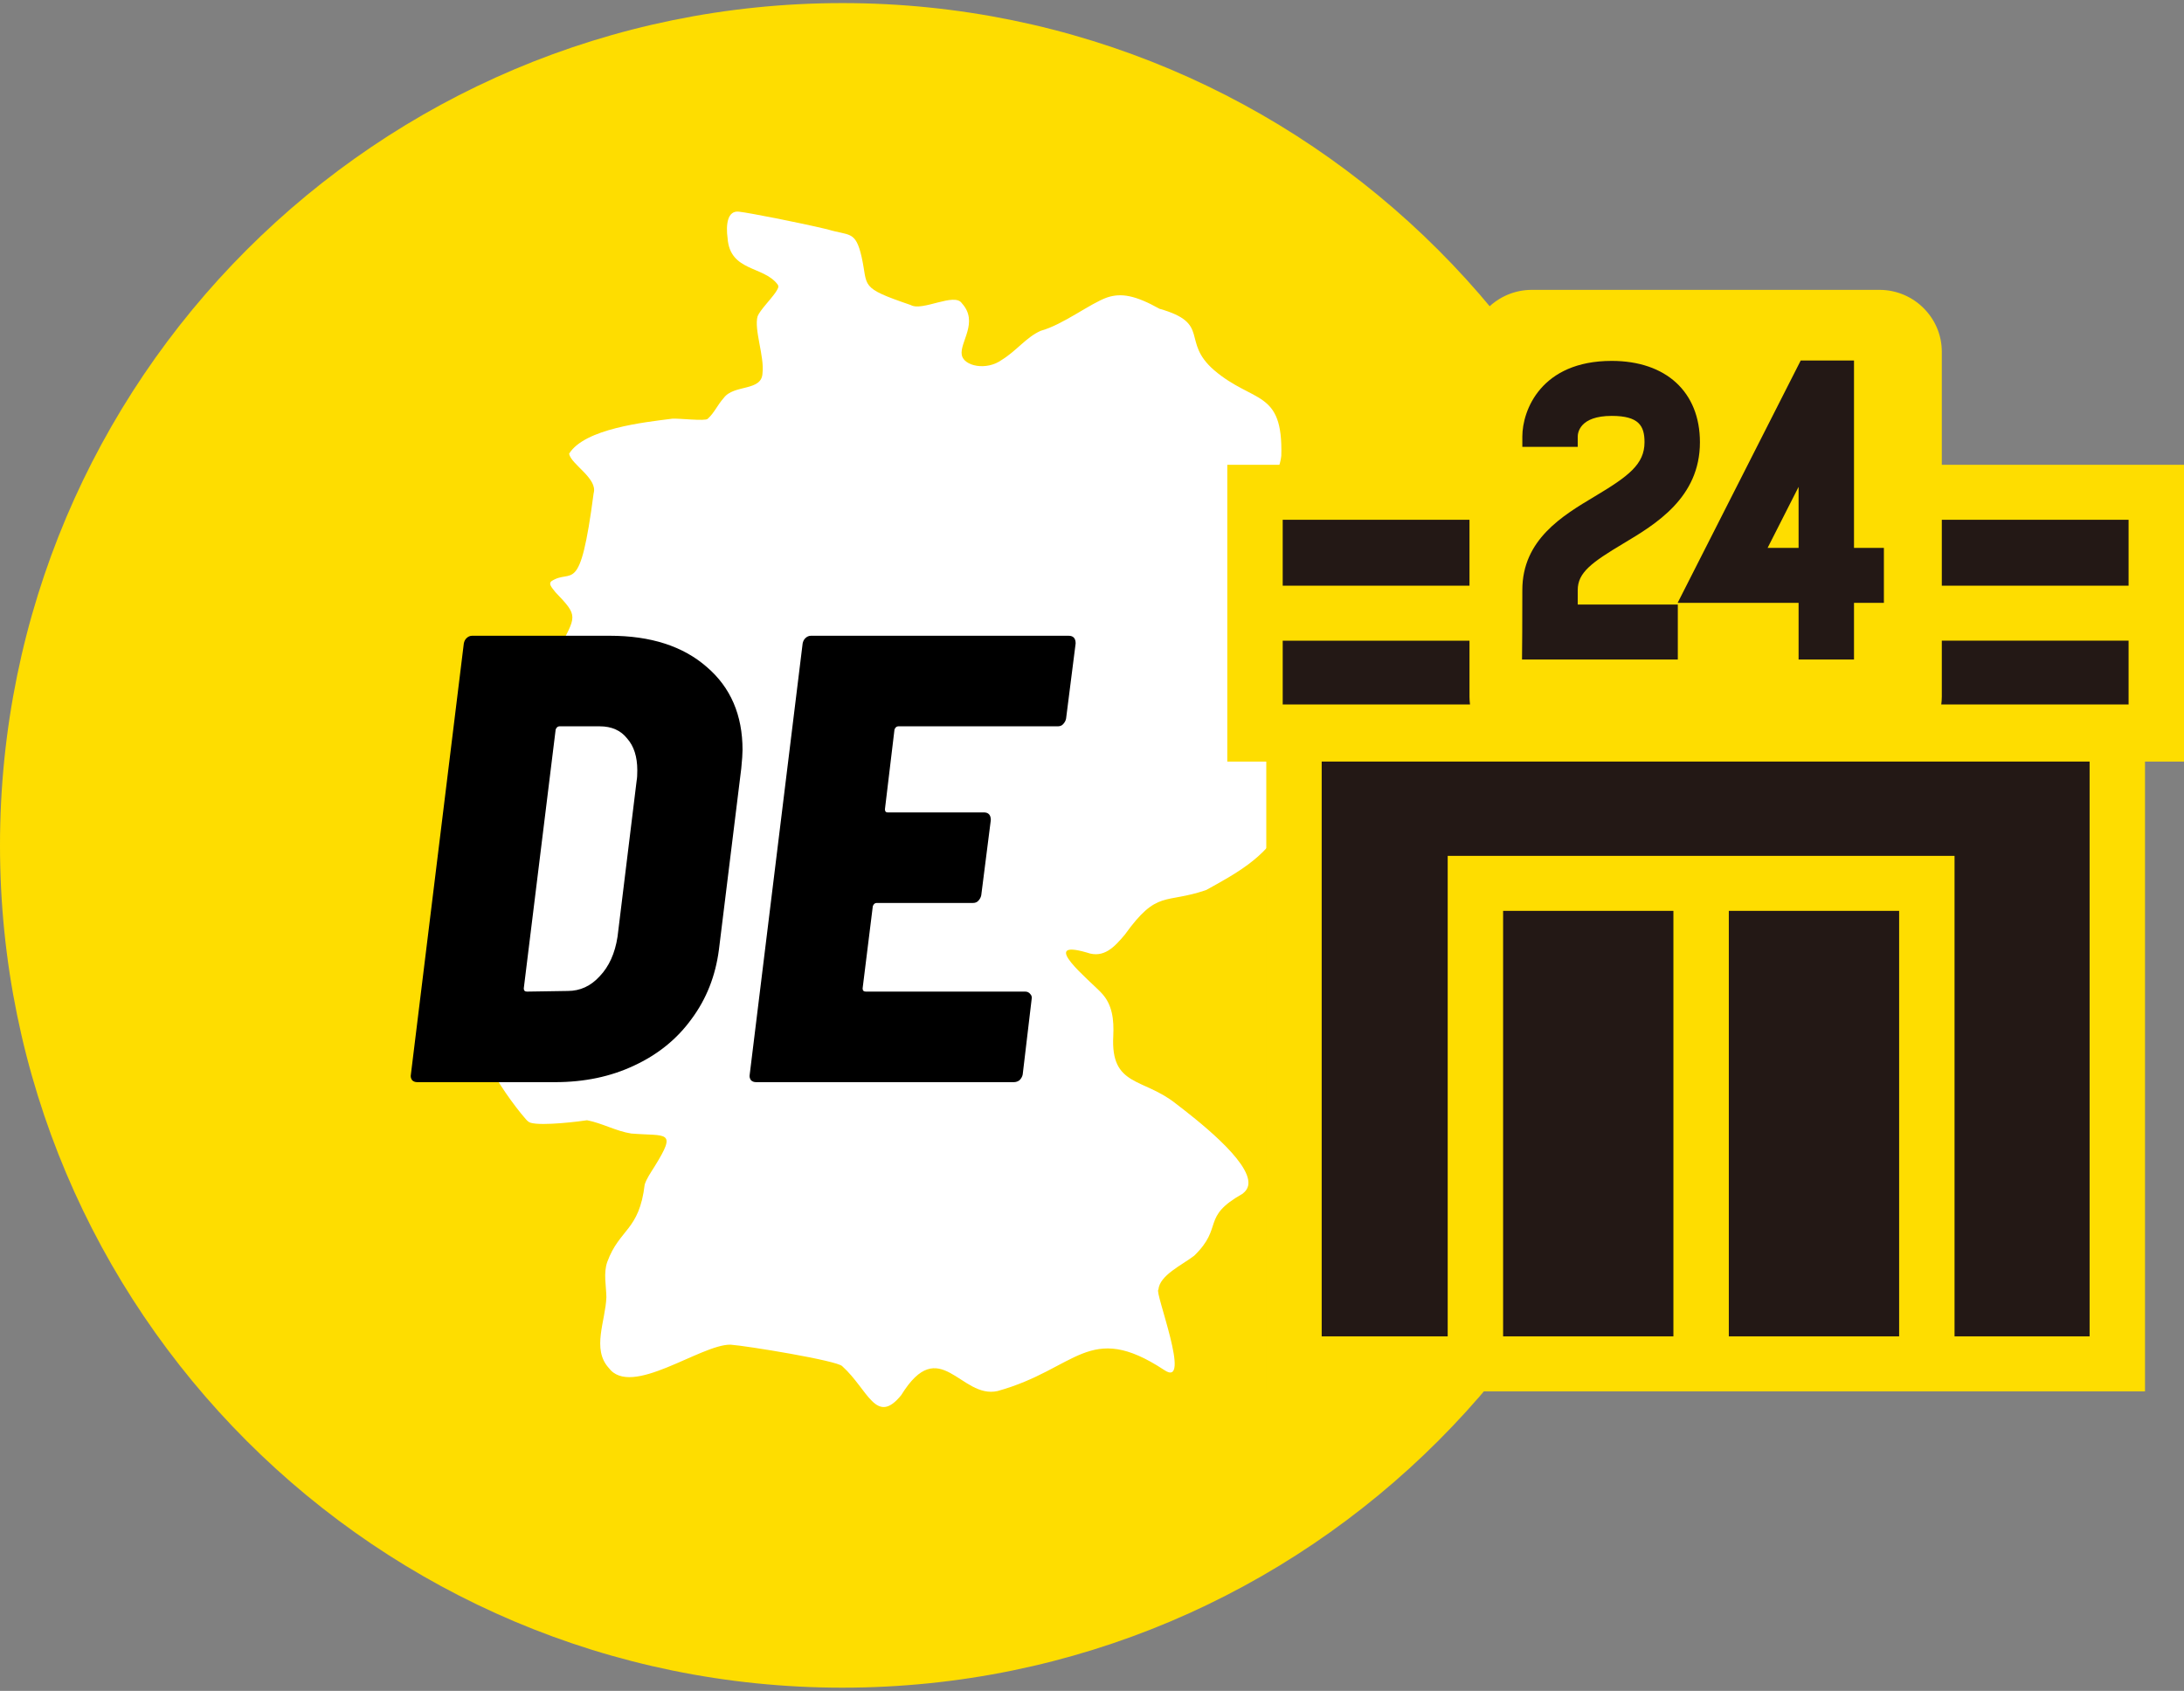<svg width="226" height="175" viewBox="0 0 226 175" fill="none" xmlns="http://www.w3.org/2000/svg">
<rect x="0" y="0" width="226" height="175" fill="#808080" stroke="none"/>
<path d="M87.175 174.67C135.32 174.67 174.35 135.641 174.35 87.495C174.35 39.35 135.32 0.32 87.175 0.32C39.03 0.32 0 39.35 0 87.495C0 135.641 39.03 174.67 87.175 174.67Z" fill="#FEDD00"/>
<path fill-rule="evenodd" clip-rule="evenodd" d="M60.753 115.944C62.287 116.233 63.763 117.08 65.329 117.318C68.978 117.615 70.092 116.928 67.744 120.716C67.299 121.422 66.916 121.977 66.714 122.591C66.144 127.404 64.114 127.139 62.837 130.613C62.432 131.779 62.73 133.049 62.749 134.256C62.659 136.719 61.22 139.61 62.986 141.569C65.304 144.717 72.49 139.132 75.589 139.17C77.216 139.279 86.686 140.826 87.159 141.402C89.834 143.813 90.653 147.603 93.262 144.388C97.241 137.946 99.42 144.84 103.235 143.967C111.44 141.687 112.662 136.655 120.47 141.791C123.41 143.794 119.403 133.576 119.872 133.473C119.999 131.986 122.279 130.955 123.573 129.966C126.67 126.963 124.235 126 128.578 123.553C128.909 123.289 129.131 122.994 129.181 122.573C129.431 120.172 123.685 115.765 121.669 114.216C118.29 111.521 114.916 112.496 115.202 107.225C115.279 105.556 115.125 103.968 113.968 102.759C112.779 101.483 107.349 97.089 112.478 98.591C114.238 99.22 115.341 97.988 116.404 96.726C119.774 92.04 120.524 93.594 124.819 92.114C127.789 90.466 130.959 88.792 132.652 85.532C133.026 85.032 133.433 84.704 133.961 84.625C135.843 84.35 137.589 87.581 139.949 84.556C140.889 83.291 141.158 82.473 141.272 81.66C141.697 77.853 136.138 76.053 135.921 71.785C135.689 69.402 136.556 67.319 135.648 65.189C132.767 60.412 134.025 61.506 133.375 58.4C133.027 57.315 131.63 56.291 130.813 55.341C128.772 53.123 132.317 50.021 132.588 47.164C132.782 40.284 129.707 41.786 125.633 38.31C122.162 35.293 125.373 33.486 119.985 31.957C117.486 30.565 116.031 30.298 114.565 30.786C112.8 31.406 110.023 33.595 107.694 34.238C106.219 34.882 105.2 36.302 103.666 37.246C102.088 38.388 99.752 37.905 99.525 36.747C99.278 35.424 101.323 33.353 99.535 31.389C98.777 30.231 95.434 32.262 94.239 31.568C88.833 29.725 89.862 29.704 89.157 26.578C88.528 23.829 87.899 24.434 85.628 23.737C82.5 22.996 77.551 22.03 76.483 21.91C75.274 21.754 75.096 23.246 75.293 24.676C75.555 28.11 78.986 27.51 80.45 29.418C80.649 29.676 80.501 29.872 80.255 30.262C79.724 31.03 78.638 32.113 78.397 32.734C78.006 34.078 79.113 36.915 78.904 38.607C78.845 40.543 75.938 39.754 74.89 41.192C74.248 41.899 73.931 42.719 73.226 43.352C72.949 43.605 70.362 43.294 69.584 43.332C66.645 43.704 60.5 44.365 58.891 46.958C59.08 48.06 61.885 49.517 61.429 51.053C59.995 61.994 59.212 58.723 57.041 60.165C56.754 60.45 57.074 60.782 57.483 61.3C59.88 63.806 59.646 63.712 57.768 67.274C54.938 72.352 53.148 69.99 49.773 71.754C49.069 72.026 50.136 74.306 50.591 75.897C52.003 79.692 46.85 82.914 47.913 87.216C48.381 91.713 48.889 91.118 51.377 92.907C52.218 93.514 52.589 94.096 52.362 94.958C51.668 97.382 47.417 98.938 49.238 101.603C50.092 102.823 51.923 103.681 52.46 105.019C53.294 107.062 50.314 108.307 50.565 109.832C50.72 110.89 52.64 113.667 53.903 115.227C54.364 115.756 54.572 116.11 54.922 116.207C56.116 116.554 60.095 116.051 60.753 115.942V115.944Z" fill="white"/>
<path d="M43.178 112C42.958 112 42.782 111.934 42.65 111.802C42.518 111.626 42.474 111.428 42.518 111.208L47.996 66.592C48.04 66.372 48.128 66.196 48.26 66.064C48.436 65.888 48.634 65.8 48.854 65.8H63.11C67.334 65.8 70.678 66.878 73.142 69.034C75.606 71.146 76.838 74.006 76.838 77.614C76.838 78.01 76.794 78.648 76.706 79.528L74.396 98.272C74.044 101 73.098 103.398 71.558 105.466C70.062 107.534 68.082 109.14 65.618 110.284C63.198 111.428 60.47 112 57.434 112H43.178ZM54.2 102.298C54.2 102.518 54.31 102.628 54.53 102.628L58.754 102.562C60.03 102.562 61.13 102.056 62.054 101.044C63.022 100.032 63.638 98.668 63.902 96.952L65.882 80.782C65.926 80.562 65.948 80.21 65.948 79.726C65.948 78.318 65.596 77.218 64.892 76.426C64.232 75.59 63.286 75.172 62.054 75.172H57.896C57.72 75.172 57.588 75.282 57.5 75.502L54.2 102.298ZM110.317 74.38C110.273 74.6 110.163 74.798 109.986 74.974C109.855 75.106 109.679 75.172 109.459 75.172H92.959C92.782 75.172 92.65 75.282 92.562 75.502L91.573 83.752C91.573 83.972 91.66 84.082 91.837 84.082H101.803C102.287 84.082 102.529 84.346 102.529 84.874L101.539 92.662C101.495 92.882 101.385 93.08 101.209 93.256C101.077 93.388 100.901 93.454 100.681 93.454H90.715C90.538 93.454 90.406 93.564 90.319 93.784L89.263 102.298C89.263 102.518 89.373 102.628 89.593 102.628H106.093C106.313 102.628 106.489 102.716 106.621 102.892C106.753 103.024 106.797 103.2 106.753 103.42L105.829 111.208C105.785 111.428 105.675 111.626 105.499 111.802C105.323 111.934 105.125 112 104.905 112H78.24C78.02 112 77.844 111.934 77.713 111.802C77.581 111.626 77.537 111.428 77.581 111.208L83.058 66.592C83.103 66.372 83.191 66.196 83.323 66.064C83.499 65.888 83.697 65.8 83.916 65.8H110.581C111.065 65.8 111.307 66.064 111.307 66.592L110.317 74.38Z" fill="black"/>
<path d="M200.938 48.105V36.403C200.938 32.881 198.036 30 194.488 30H158.512C154.964 30 152.062 32.881 152.062 36.403V48.105H127V78.82H131.035V144H221.965V78.82H226V48.105H200.938Z" fill="#FEDD00"/>
<path d="M186.118 56.706V50.39L182.911 56.706H186.118ZM191.852 37.313V56.706H194.945V62.397H191.852V68.26H186.118V62.397H173.6L186.337 37.313H191.852Z" fill="#231815"/>
<path d="M157.521 65.389C157.521 65.281 157.531 64.126 157.531 61.063C157.531 55.855 161.683 53.373 165.02 51.38C168.524 49.286 170.174 48.05 170.174 45.769C170.174 44.087 169.605 43.044 166.778 43.044C163.434 43.044 163.264 44.826 163.264 45.183V46.25H157.531V45.183C157.531 42.475 159.463 37.352 166.778 37.352C172.409 37.352 175.908 40.577 175.908 45.769C175.908 51.516 171.324 54.255 167.978 56.255C164.701 58.214 163.264 59.26 163.264 61.063L163.263 62.567H173.62V68.258H157.498L157.521 65.389Z" fill="#231815"/>
<path d="M152.062 53.796H132.734V60.617H152.062V53.796Z" fill="#231815"/>
<path d="M132.734 66.309H152.062V72.11C152.062 72.381 152.084 72.647 152.117 72.91H132.734V66.309V66.309Z" fill="#231815"/>
<path d="M173.164 94.272H155.541V138.309H173.164V94.272Z" fill="#231815"/>
<path d="M196.522 94.272H178.898V138.309H196.522V94.272Z" fill="#231815"/>
<path d="M216.232 138.309H202.256V88.58H149.807V138.309H136.769V78.82H216.232V138.309Z" fill="#231815"/>
<path d="M220.266 72.909H200.882C200.916 72.646 200.938 72.381 200.938 72.109V66.308H220.266V72.908V72.909Z" fill="#231815"/>
<path d="M220.266 53.796H200.938V60.617H220.266V53.796Z" fill="#231815"/>
</svg>
